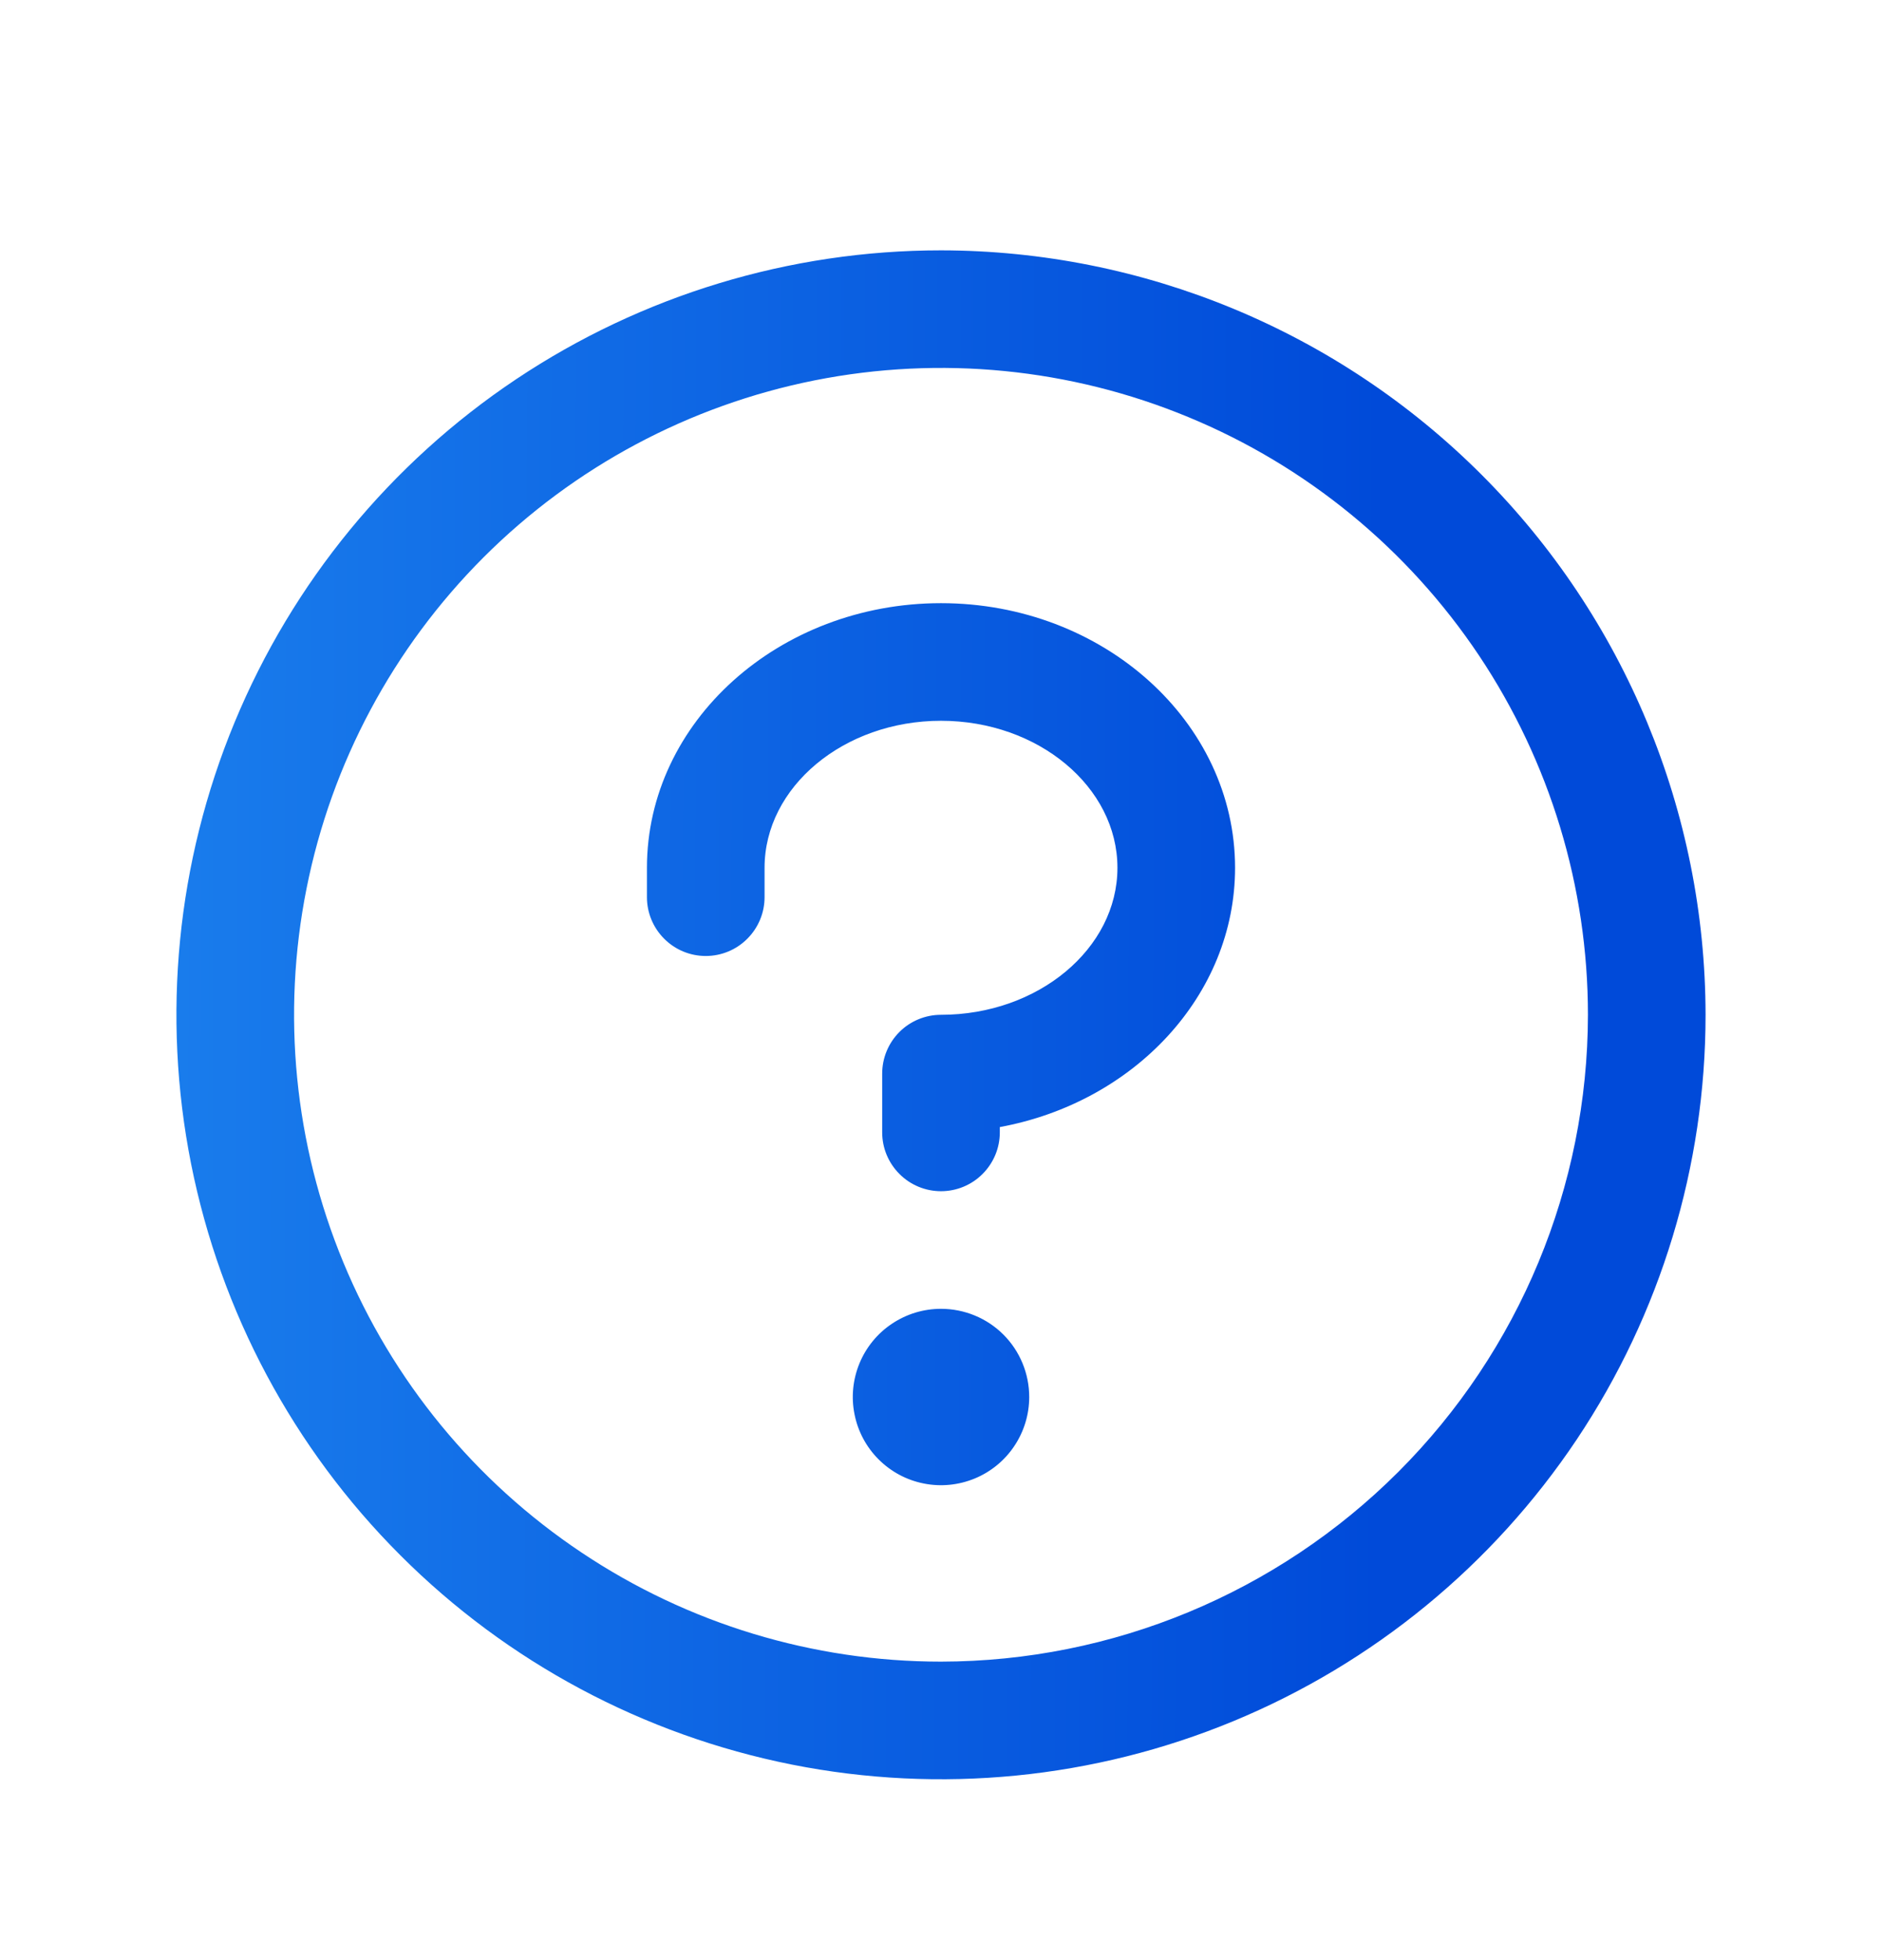 <svg width="24" height="25" viewBox="0 0 24 25" fill="none" xmlns="http://www.w3.org/2000/svg">
<path d="M13.125 17.818C13.125 18.04 13.059 18.258 12.935 18.443C12.812 18.628 12.636 18.772 12.431 18.857C12.225 18.942 11.999 18.965 11.78 18.921C11.562 18.878 11.362 18.771 11.204 18.613C11.047 18.456 10.94 18.256 10.897 18.037C10.853 17.819 10.876 17.593 10.961 17.387C11.046 17.182 11.19 17.006 11.375 16.883C11.56 16.759 11.777 16.693 12 16.693C12.298 16.693 12.585 16.811 12.796 17.022C13.007 17.233 13.125 17.52 13.125 17.818ZM12 7.693C9.932 7.693 8.25 9.207 8.25 11.068V11.443C8.25 11.642 8.329 11.832 8.47 11.973C8.61 12.114 8.801 12.193 9 12.193C9.199 12.193 9.39 12.114 9.53 11.973C9.671 11.832 9.75 11.642 9.75 11.443V11.068C9.75 10.037 10.76 9.193 12 9.193C13.24 9.193 14.25 10.037 14.25 11.068C14.25 12.099 13.24 12.943 12 12.943C11.801 12.943 11.61 13.022 11.47 13.162C11.329 13.303 11.25 13.494 11.25 13.693V14.443C11.25 14.642 11.329 14.832 11.47 14.973C11.61 15.114 11.801 15.193 12 15.193C12.199 15.193 12.39 15.114 12.53 14.973C12.671 14.832 12.75 14.642 12.75 14.443V14.375C14.46 14.061 15.75 12.697 15.75 11.068C15.75 9.207 14.068 7.693 12 7.693ZM21.75 12.943C21.75 14.871 21.178 16.756 20.107 18.36C19.035 19.963 17.513 21.213 15.731 21.951C13.95 22.689 11.989 22.882 10.098 22.506C8.207 22.129 6.469 21.201 5.106 19.837C3.742 18.474 2.814 16.736 2.437 14.845C2.061 12.954 2.254 10.993 2.992 9.212C3.73 7.43 4.98 5.907 6.583 4.836C8.187 3.765 10.072 3.193 12 3.193C14.585 3.196 17.063 4.224 18.891 6.052C20.719 7.879 21.747 10.358 21.75 12.943ZM20.25 12.943C20.25 11.311 19.766 9.716 18.86 8.359C17.953 7.003 16.665 5.945 15.157 5.321C13.65 4.696 11.991 4.533 10.39 4.851C8.79 5.17 7.32 5.955 6.166 7.109C5.013 8.263 4.227 9.733 3.909 11.333C3.59 12.934 3.754 14.592 4.378 16.1C5.002 17.608 6.06 18.896 7.417 19.802C8.773 20.709 10.368 21.193 12 21.193C14.187 21.19 16.284 20.32 17.831 18.774C19.378 17.227 20.247 15.13 20.25 12.943Z" fill="url(#paint0_linear_36_5783)"/>
<defs>
<linearGradient id="paint0_linear_36_5783" x1="2.25" y1="14.791" x2="21.75" y2="14.83" gradientUnits="userSpaceOnUse">
<stop stop-color="#197CEC"/>
<stop offset="0.788" stop-color="#004AD9"/>
</linearGradient>
</defs>
</svg>
